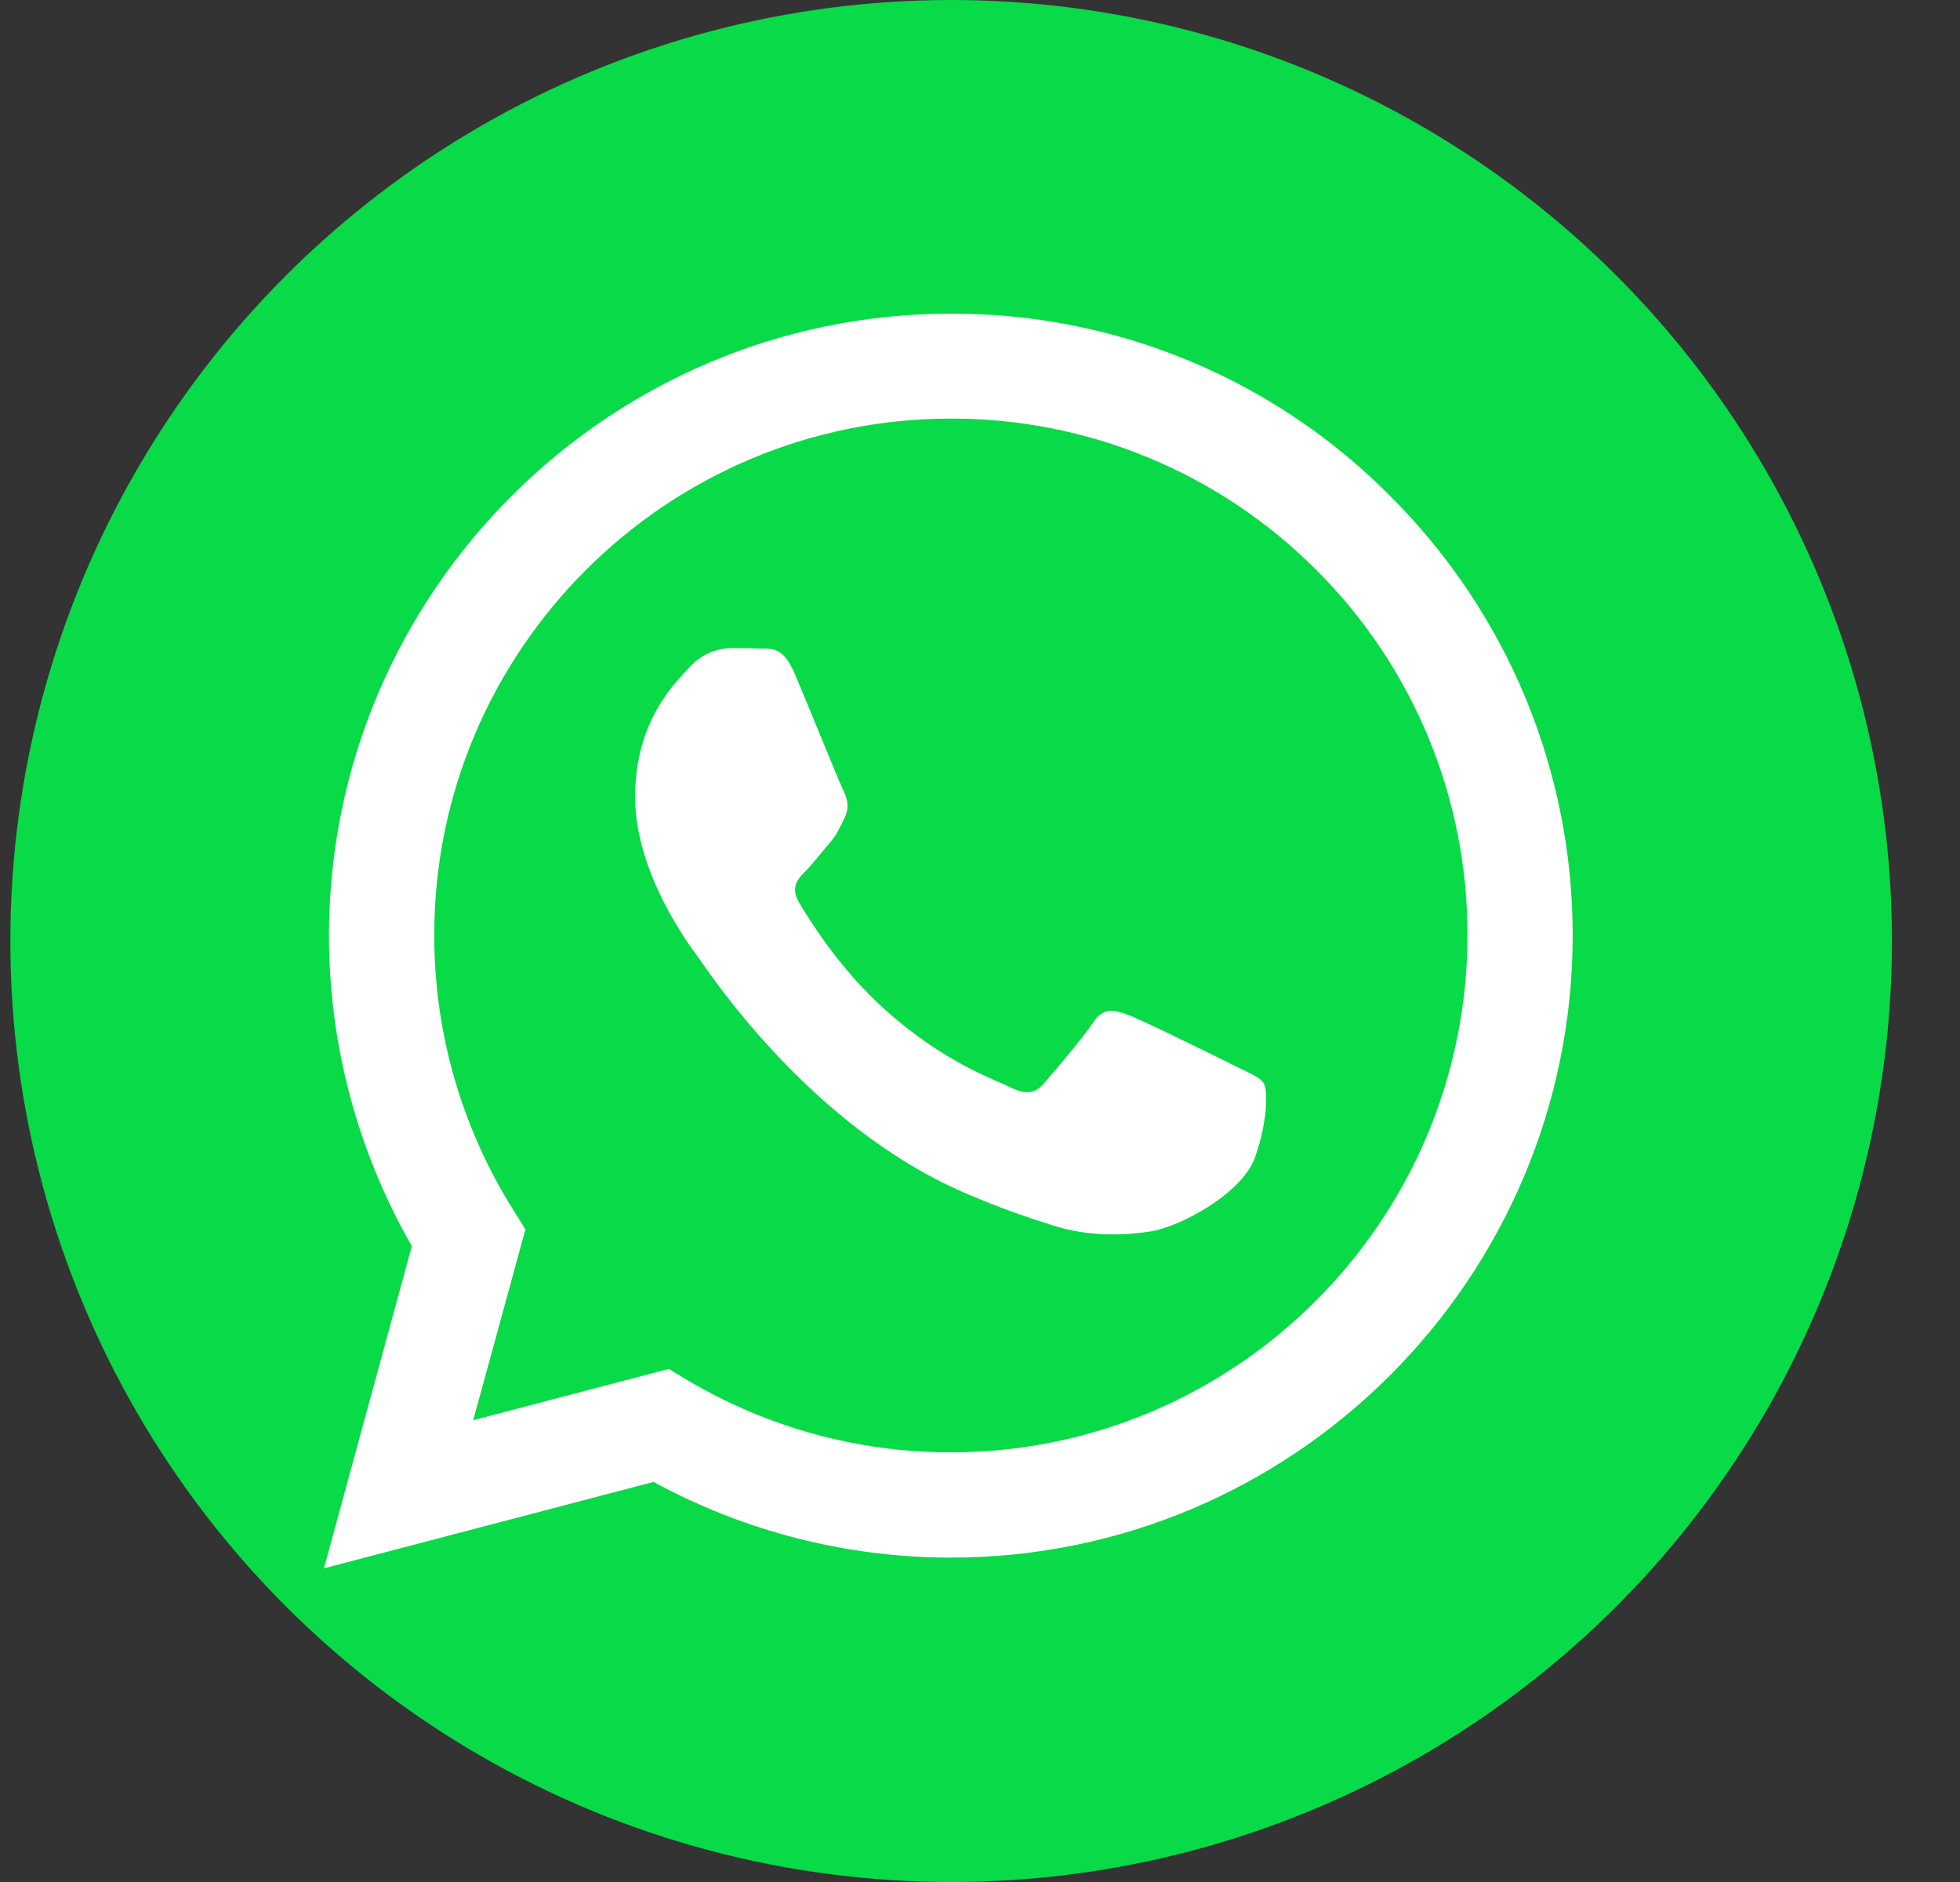 <svg width="25" height="24" viewBox="0 0 25 24" fill="none" xmlns="http://www.w3.org/2000/svg">
<rect x="0" y="0" width="25" height="24" fill="#333333" stroke="none"/>
<g clip-path="url(#clip0_407_786)">
<circle cx="12.132" cy="12" r="12" fill="#09DA47"/>
<path d="M17.733 6.326C17 5.586 16.126 4.999 15.164 4.599C14.201 4.2 13.168 3.996 12.126 4C7.759 4 4.2 7.558 4.196 11.926C4.196 13.325 4.562 14.686 5.253 15.891L4.132 20L8.336 18.898C9.499 19.531 10.802 19.863 12.126 19.863H12.13C16.498 19.863 20.056 16.305 20.06 11.933C20.061 10.891 19.856 9.859 19.457 8.897C19.057 7.935 18.471 7.061 17.732 6.326H17.733ZM12.126 18.521C10.945 18.521 9.786 18.204 8.77 17.601L8.53 17.457L6.036 18.111L6.702 15.678L6.546 15.427C5.886 14.377 5.537 13.162 5.539 11.922C5.539 8.296 8.496 5.338 12.13 5.338C12.996 5.336 13.854 5.506 14.653 5.838C15.453 6.169 16.179 6.656 16.79 7.269C17.403 7.88 17.889 8.606 18.22 9.406C18.551 10.206 18.72 11.063 18.718 11.929C18.714 15.568 15.757 18.521 12.126 18.521ZM15.741 13.587C15.544 13.488 14.571 13.009 14.388 12.941C14.206 12.876 14.073 12.842 13.943 13.04C13.81 13.237 13.43 13.686 13.316 13.815C13.202 13.948 13.084 13.963 12.886 13.865C12.689 13.765 12.05 13.557 11.294 12.88C10.704 12.355 10.309 11.705 10.191 11.508C10.077 11.31 10.18 11.204 10.279 11.105C10.366 11.017 10.476 10.873 10.575 10.759C10.675 10.645 10.708 10.561 10.773 10.429C10.838 10.295 10.807 10.181 10.758 10.082C10.708 9.983 10.313 9.006 10.146 8.612C9.986 8.223 9.823 8.277 9.701 8.272C9.587 8.265 9.454 8.265 9.321 8.265C9.221 8.268 9.122 8.291 9.031 8.333C8.94 8.376 8.859 8.437 8.792 8.512C8.61 8.71 8.101 9.189 8.101 10.166C8.101 11.143 8.811 12.082 8.911 12.215C9.009 12.348 10.305 14.347 12.294 15.207C12.764 15.412 13.134 15.533 13.423 15.625C13.898 15.777 14.327 15.754 14.669 15.705C15.049 15.647 15.84 15.225 16.007 14.762C16.171 14.298 16.171 13.902 16.121 13.819C16.072 13.735 15.939 13.686 15.741 13.587Z" fill="white"/>
</g>
<defs>
<clipPath id="clip0_407_786">
<rect width="24" height="24" fill="white" transform="translate(0.132)"/>
</clipPath>
</defs>
</svg>
